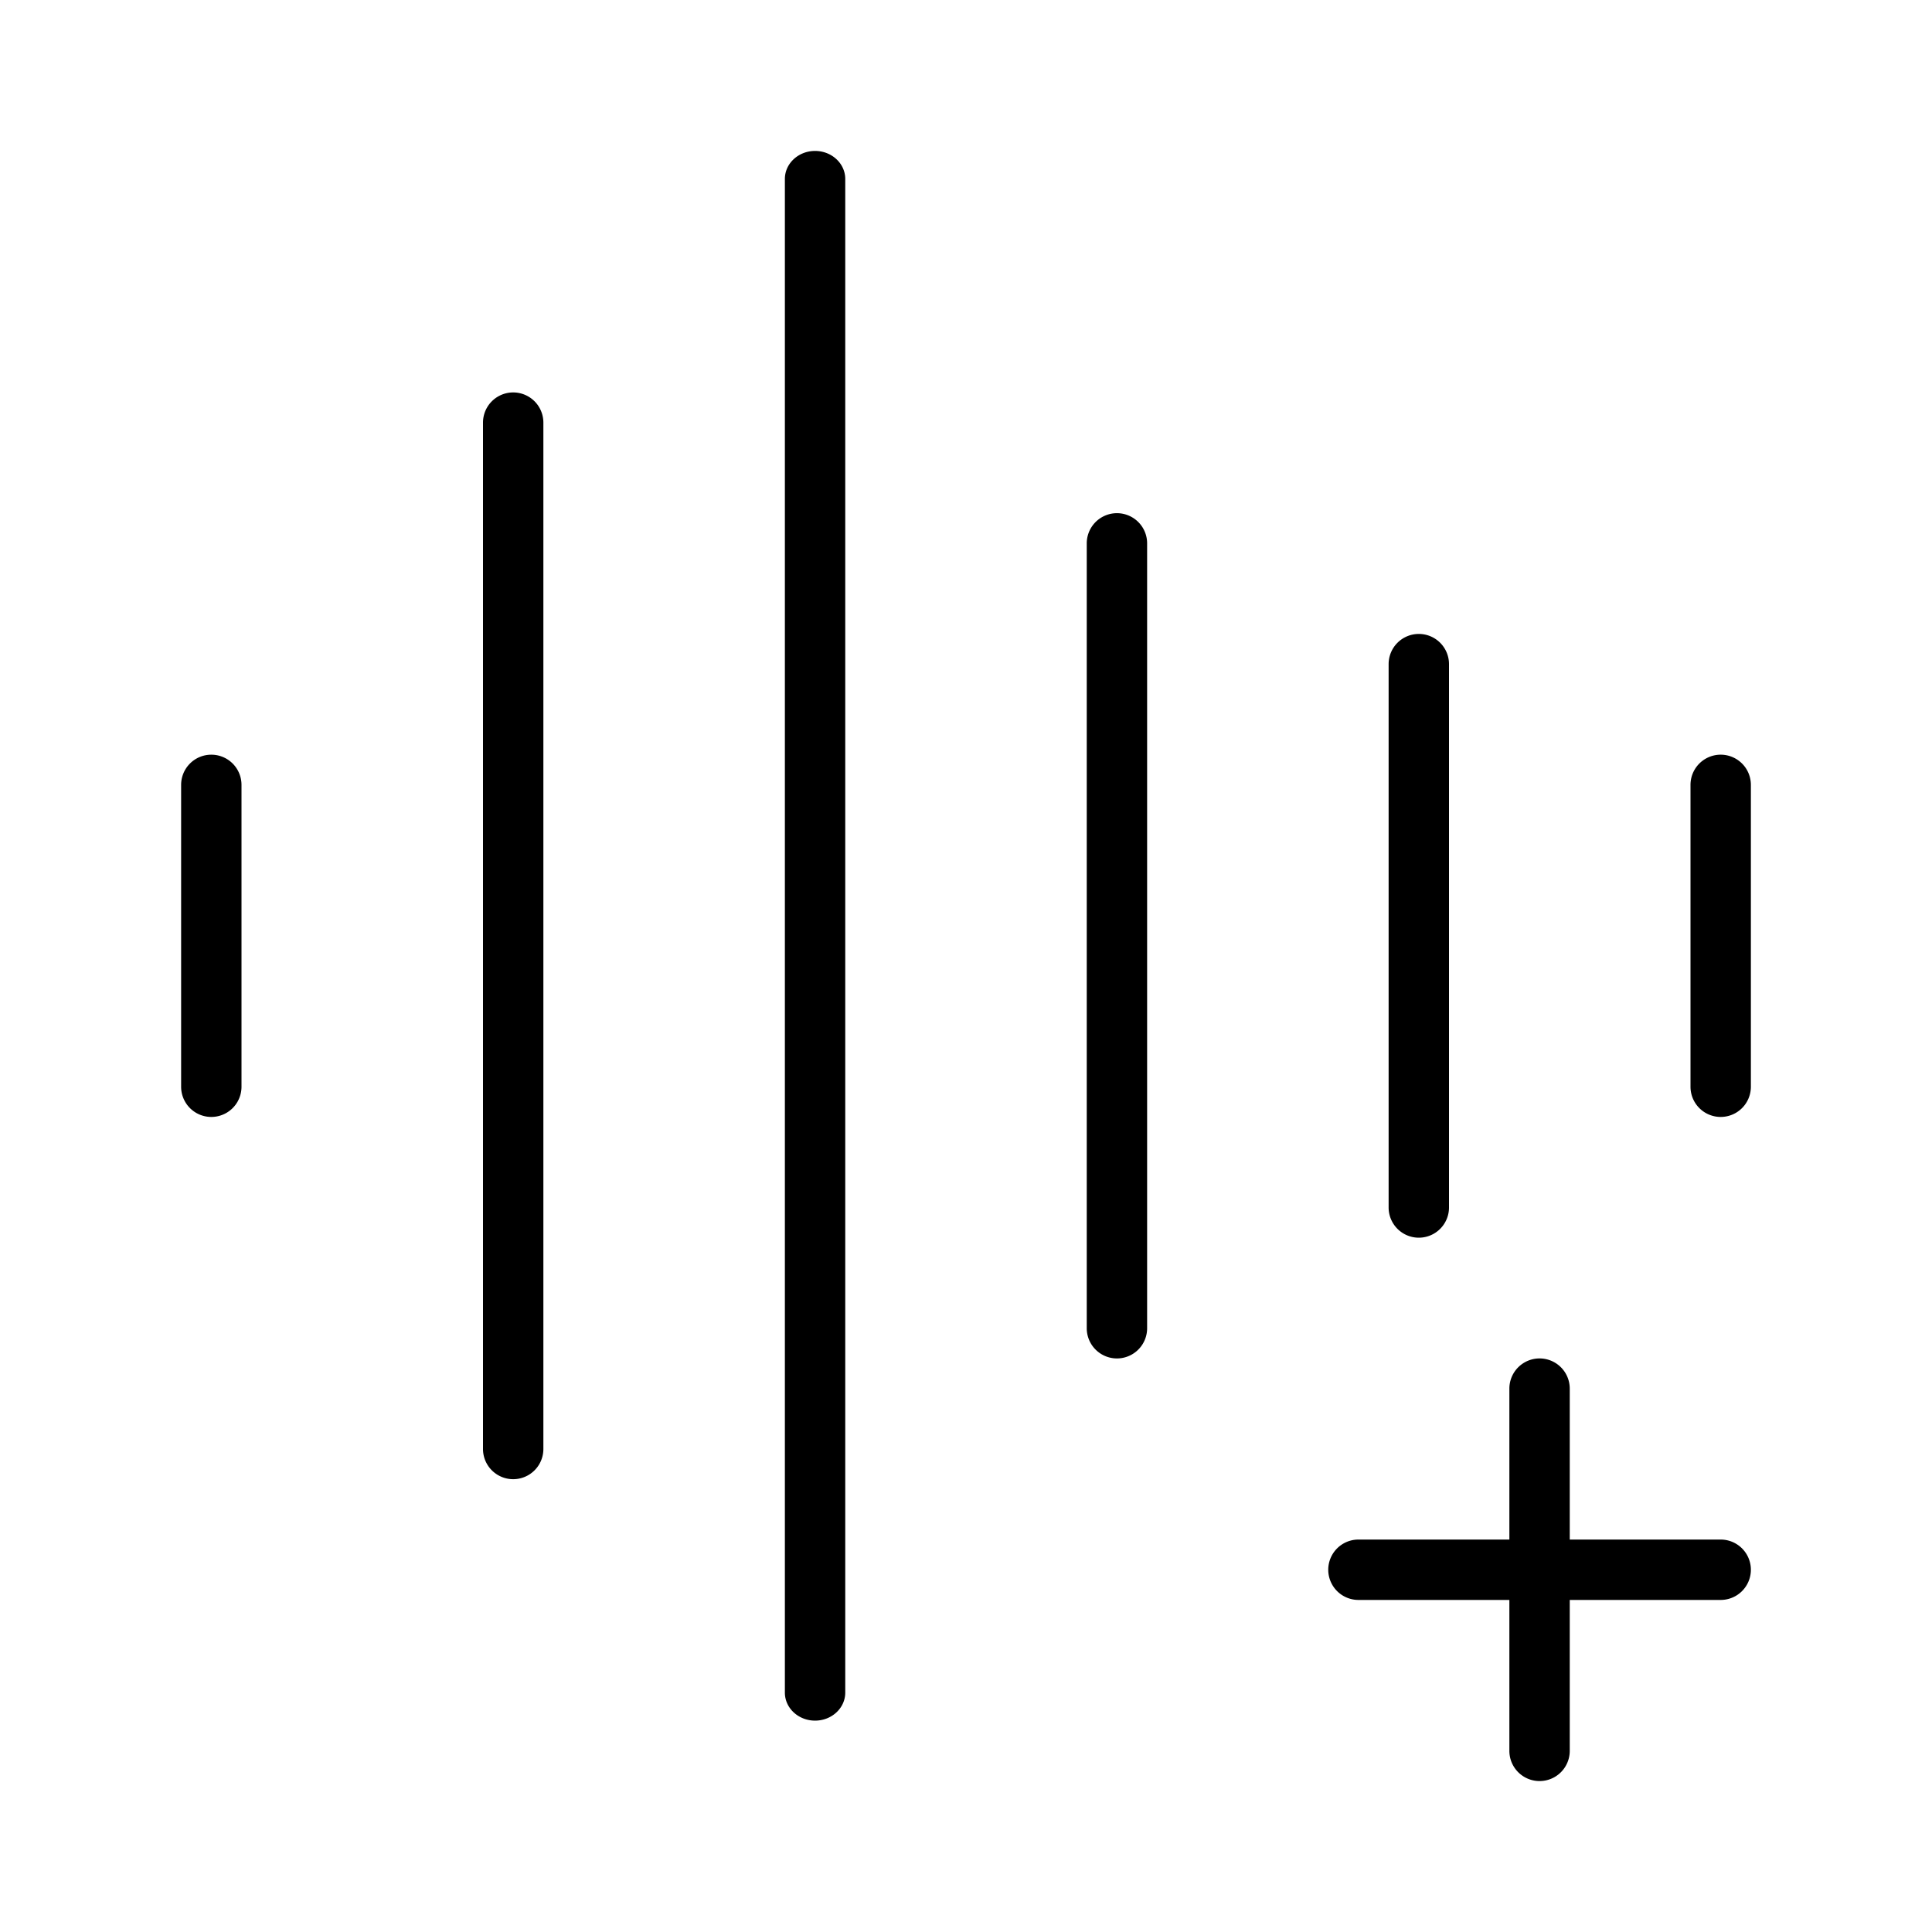 <svg width="32" height="32" xmlns="http://www.w3.org/2000/svg"><path d="M13.5 2.5c.276 0 .5.208.5.464v25.071c0 .256-.224.464-.5.464s-.5-.208-.5-.464V2.964c0-.256.224-.464.5-.464zM26 23a.5.5 0 00-1 0V25.5h-2.5a.5.5 0 000 1H25v2.5a.5.5 0 001 0V26.5h2.5a.5.5 0 000-1H26v-2.5zM9 7a.5.5 0 00-1 0v17a.5.5 0 101 0v-17zM3.5 12.5a.5.5 0 01.5.5v5a.5.5 0 01-1 0v-5a.5.5 0 01.5-.5zM19 9a.5.5 0 00-1 0v13a.5.5 0 101 0v-13zM23.5 10.5a.5.5 0 01.5.5v9a.5.5 0 01-1 0v-9a.5.5 0 01.5-.5zM29 13a.5.5 0 10-1 0v5a.5.5 0 001 0v-5z"/></svg>